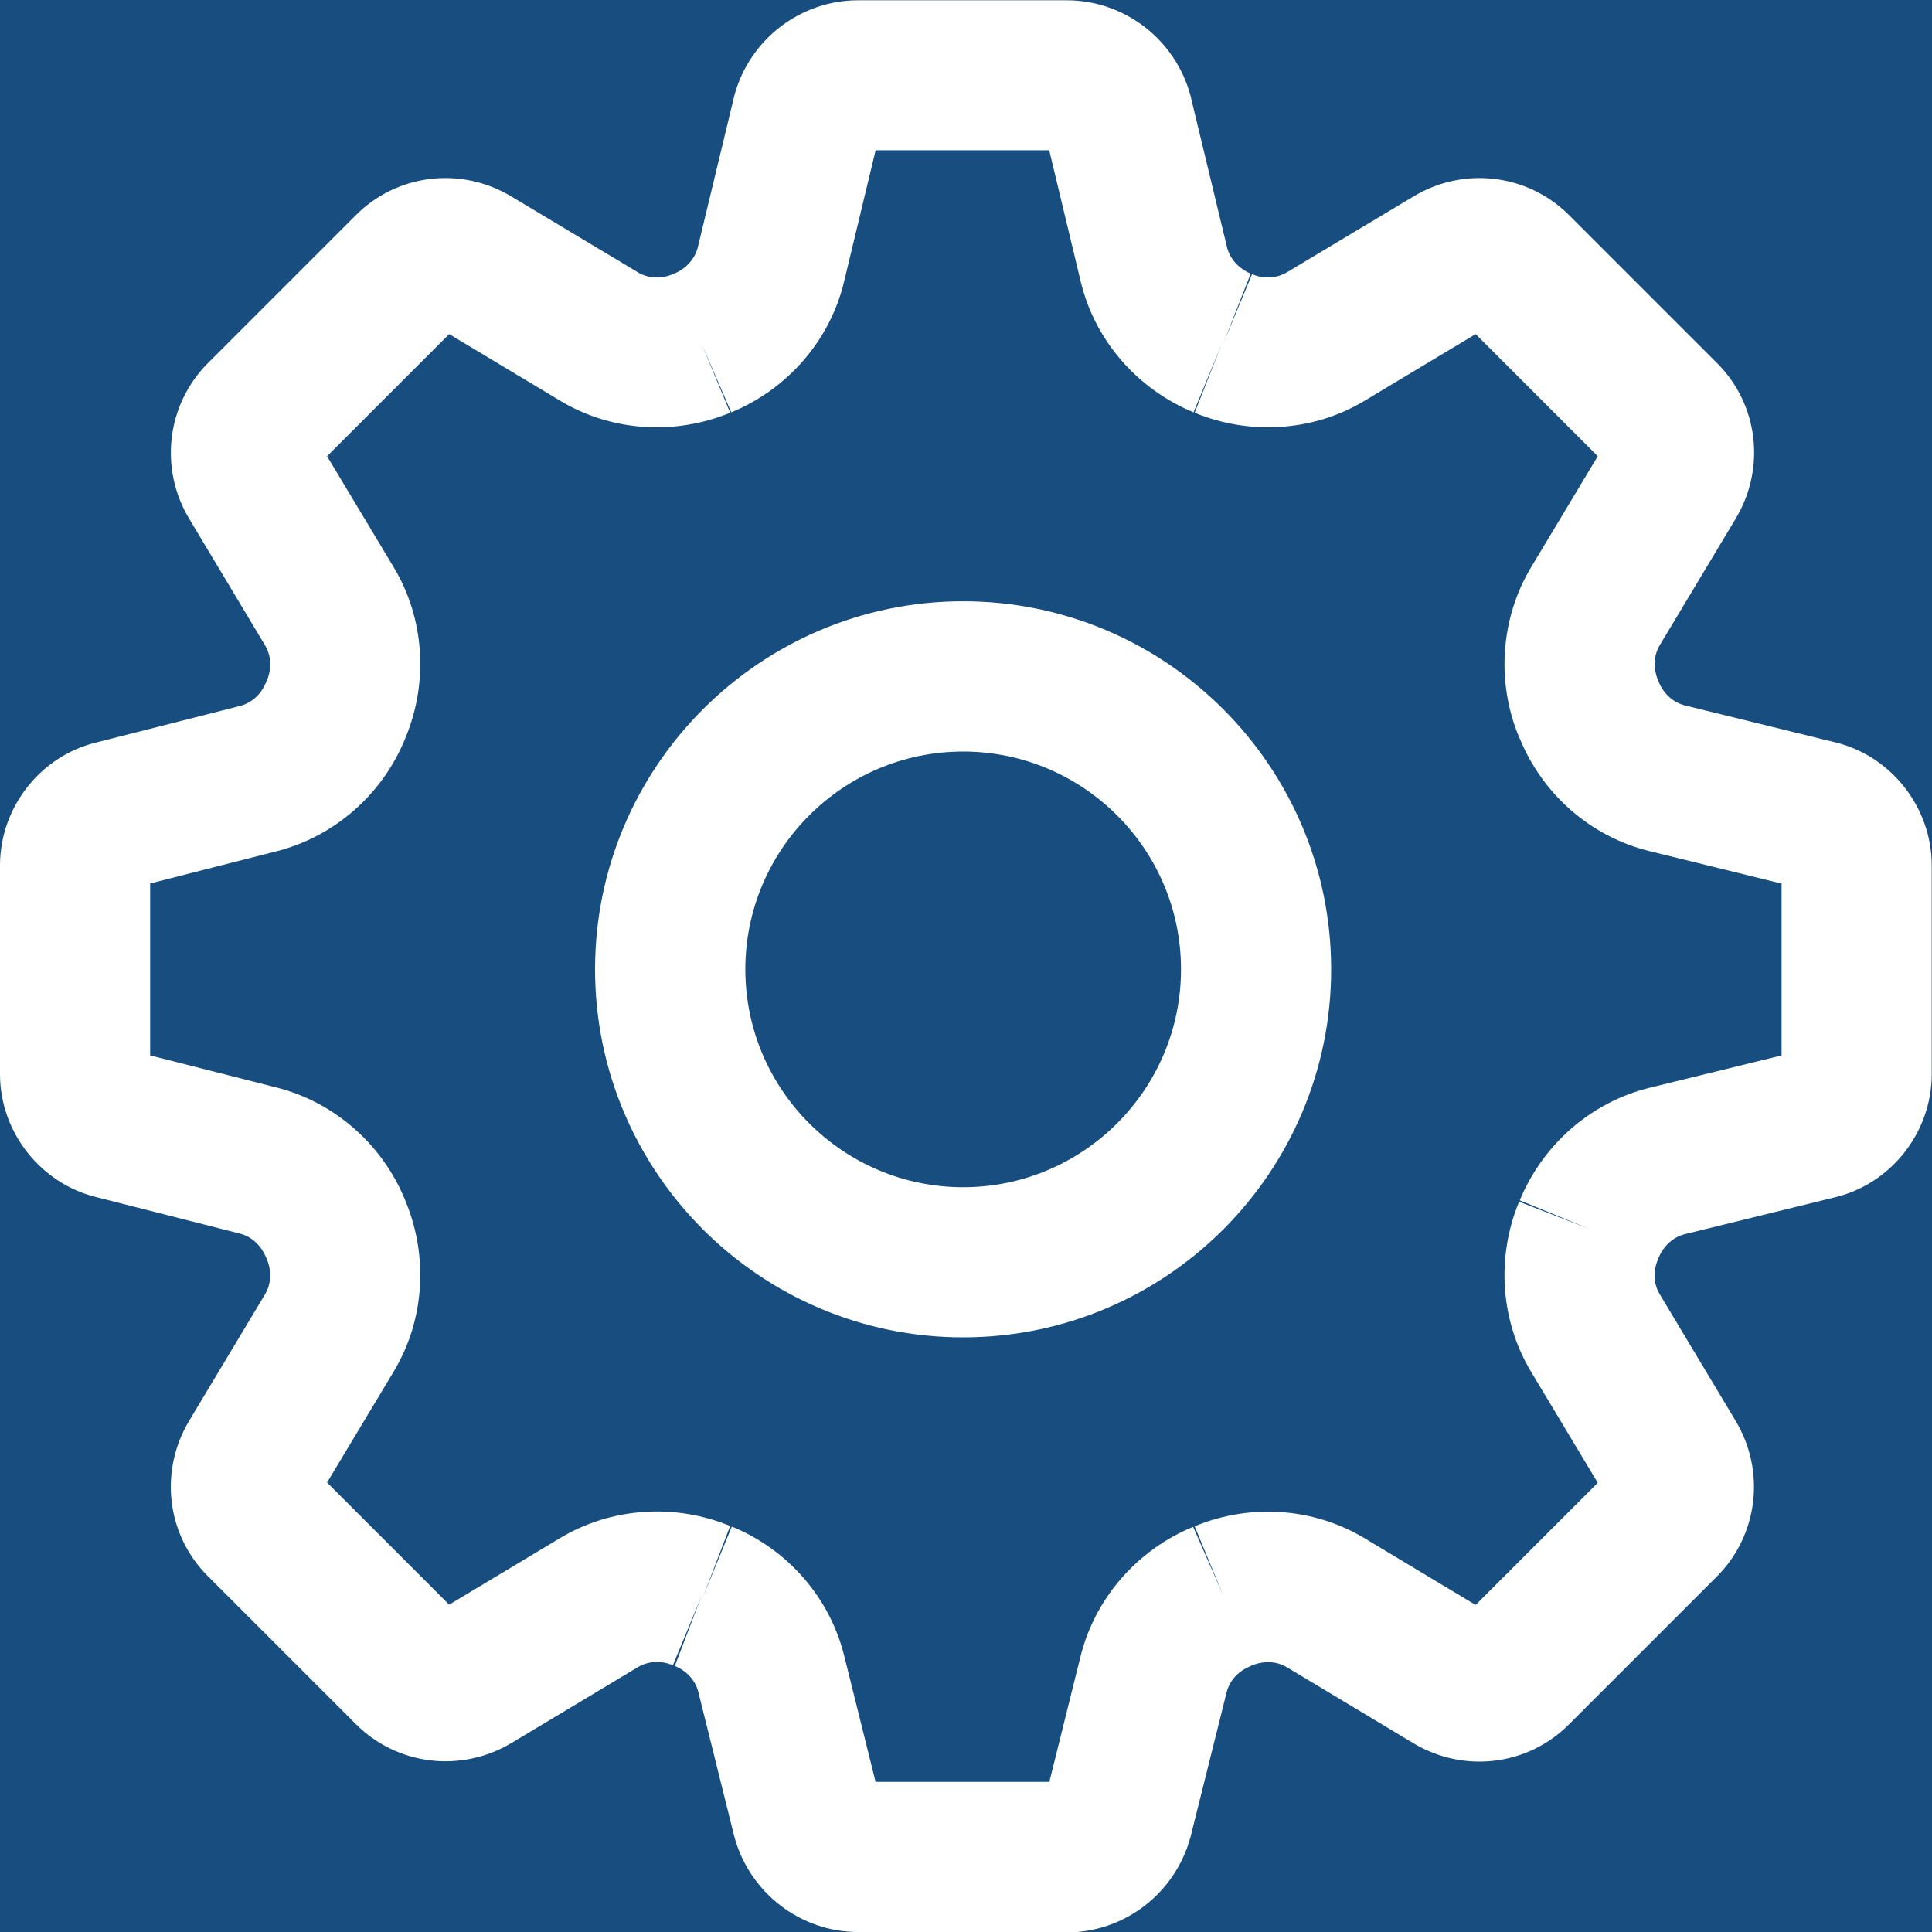 <svg width="14" height="14" viewBox="0 0 14 14" fill="none" xmlns="http://www.w3.org/2000/svg">
<rect width="14" height="14" fill="#E5E5E5"/>
<g clip-path="url(#clip0_6497_191609)">
<rect width="360" height="6254" transform="translate(-278 -65)" fill="white"/>
<rect x="-278" y="-65" width="360" height="96" fill="#174E7F"/>
<g clip-path="url(#clip1_6497_191609)">
<path d="M7.731 14H6.218C5.801 14 5.433 13.717 5.322 13.312C5.322 13.308 5.32 13.304 5.319 13.3L5.061 12.263C5.04 12.178 4.978 12.109 4.89 12.072L5.084 11.564L4.876 12.067C4.79 12.031 4.697 12.036 4.622 12.081L3.707 12.63C3.342 12.849 2.879 12.793 2.58 12.495L1.506 11.421C1.207 11.123 1.152 10.66 1.371 10.295L1.92 9.38C1.965 9.305 1.97 9.212 1.934 9.126L1.93 9.116C1.892 9.023 1.822 8.96 1.738 8.939L0.703 8.676C0.296 8.579 0 8.205 0 7.784V6.271C0 5.849 0.295 5.475 0.703 5.379L1.738 5.116C1.823 5.094 1.892 5.032 1.927 4.946L1.935 4.928C1.971 4.842 1.965 4.75 1.92 4.675L1.371 3.759C1.152 3.395 1.208 2.931 1.506 2.632L2.58 1.558C2.878 1.26 3.341 1.204 3.706 1.424L4.622 1.973C4.696 2.018 4.789 2.023 4.875 1.987C4.875 1.987 4.884 1.983 4.885 1.983C4.972 1.947 5.037 1.875 5.057 1.79L5.318 0.707C5.319 0.701 5.32 0.696 5.322 0.69C5.432 0.285 5.801 0.002 6.218 0.002H7.73C8.147 0.002 8.516 0.285 8.626 0.69C8.628 0.696 8.629 0.701 8.63 0.707L8.891 1.79C8.911 1.875 8.976 1.946 9.063 1.983L8.864 2.49L9.073 1.987C9.159 2.023 9.252 2.017 9.326 1.973L10.242 1.424C10.607 1.204 11.07 1.26 11.369 1.558L12.443 2.632C12.742 2.93 12.797 3.394 12.577 3.759L12.028 4.674C11.983 4.749 11.979 4.841 12.014 4.928L12.02 4.942C12.056 5.029 12.126 5.091 12.21 5.112L13.293 5.378C13.702 5.474 13.998 5.849 13.998 6.271V7.784C13.998 8.206 13.702 8.581 13.293 8.677L12.21 8.943C12.125 8.964 12.056 9.026 12.019 9.114C12.019 9.114 12.014 9.126 12.014 9.127C11.978 9.213 11.982 9.306 12.028 9.38L12.577 10.296C12.796 10.661 12.74 11.124 12.442 11.423L11.368 12.497C11.069 12.796 10.607 12.851 10.242 12.632L9.326 12.082C9.252 12.037 9.159 12.033 9.073 12.068C9.073 12.068 9.059 12.074 9.059 12.075C8.971 12.11 8.909 12.18 8.888 12.265L8.629 13.303C8.629 13.307 8.627 13.31 8.626 13.314C8.516 13.72 8.147 14.003 7.73 14.003L7.731 14ZM6.344 12.912H7.604L7.831 11.999C7.936 11.581 8.24 11.231 8.646 11.064L8.865 11.563L8.657 11.06C9.06 10.893 9.519 10.925 9.887 11.146L10.693 11.63L11.578 10.745L11.094 9.939C10.873 9.571 10.841 9.111 11.008 8.708L11.516 8.905L11.013 8.698C11.18 8.292 11.531 7.987 11.951 7.883L12.91 7.648V6.403L11.951 6.167C11.531 6.064 11.18 5.76 11.013 5.352L11.007 5.34C10.841 4.94 10.874 4.48 11.094 4.112L11.578 3.306L10.693 2.421L9.887 2.905C9.519 3.126 9.059 3.157 8.657 2.991L8.856 2.485L8.649 2.988C8.24 2.819 7.934 2.466 7.832 2.043L7.603 1.089H6.345L6.116 2.043C6.014 2.466 5.709 2.819 5.299 2.988L5.083 2.488L5.291 2.991C4.888 3.157 4.429 3.126 4.061 2.905L3.255 2.421L2.37 3.306L2.854 4.112C3.075 4.48 3.106 4.94 2.94 5.342L2.937 5.349C2.937 5.349 2.934 5.356 2.934 5.357C2.769 5.759 2.422 6.062 2.006 6.168L1.088 6.402V7.648L2.006 7.881C2.422 7.987 2.769 8.29 2.935 8.694L2.94 8.707C3.106 9.11 3.075 9.569 2.854 9.937L2.37 10.743L3.255 11.628L4.061 11.144C4.429 10.924 4.889 10.892 5.291 11.058L5.096 11.566L5.303 11.062C5.709 11.228 6.013 11.578 6.117 11.997L6.344 12.909V12.912Z" fill="white"/>
<path d="M6.979 9.691C5.509 9.691 4.312 8.495 4.312 7.024C4.312 5.554 5.509 4.357 6.979 4.357C8.45 4.357 9.646 5.554 9.646 7.024C9.646 8.495 8.45 9.691 6.979 9.691ZM6.979 5.446C6.109 5.446 5.401 6.154 5.401 7.024C5.401 7.895 6.109 8.603 6.979 8.603C7.85 8.603 8.558 7.895 8.558 7.024C8.558 6.154 7.85 5.446 6.979 5.446Z" fill="white"/>
</g>
</g>
<defs>
<clipPath id="clip0_6497_191609">
<rect width="360" height="6254" fill="white" transform="translate(-278 -65)"/>
</clipPath>
<clipPath id="clip1_6497_191609">
<rect width="14" height="14" fill="white"/>
</clipPath>
</defs>
</svg>

